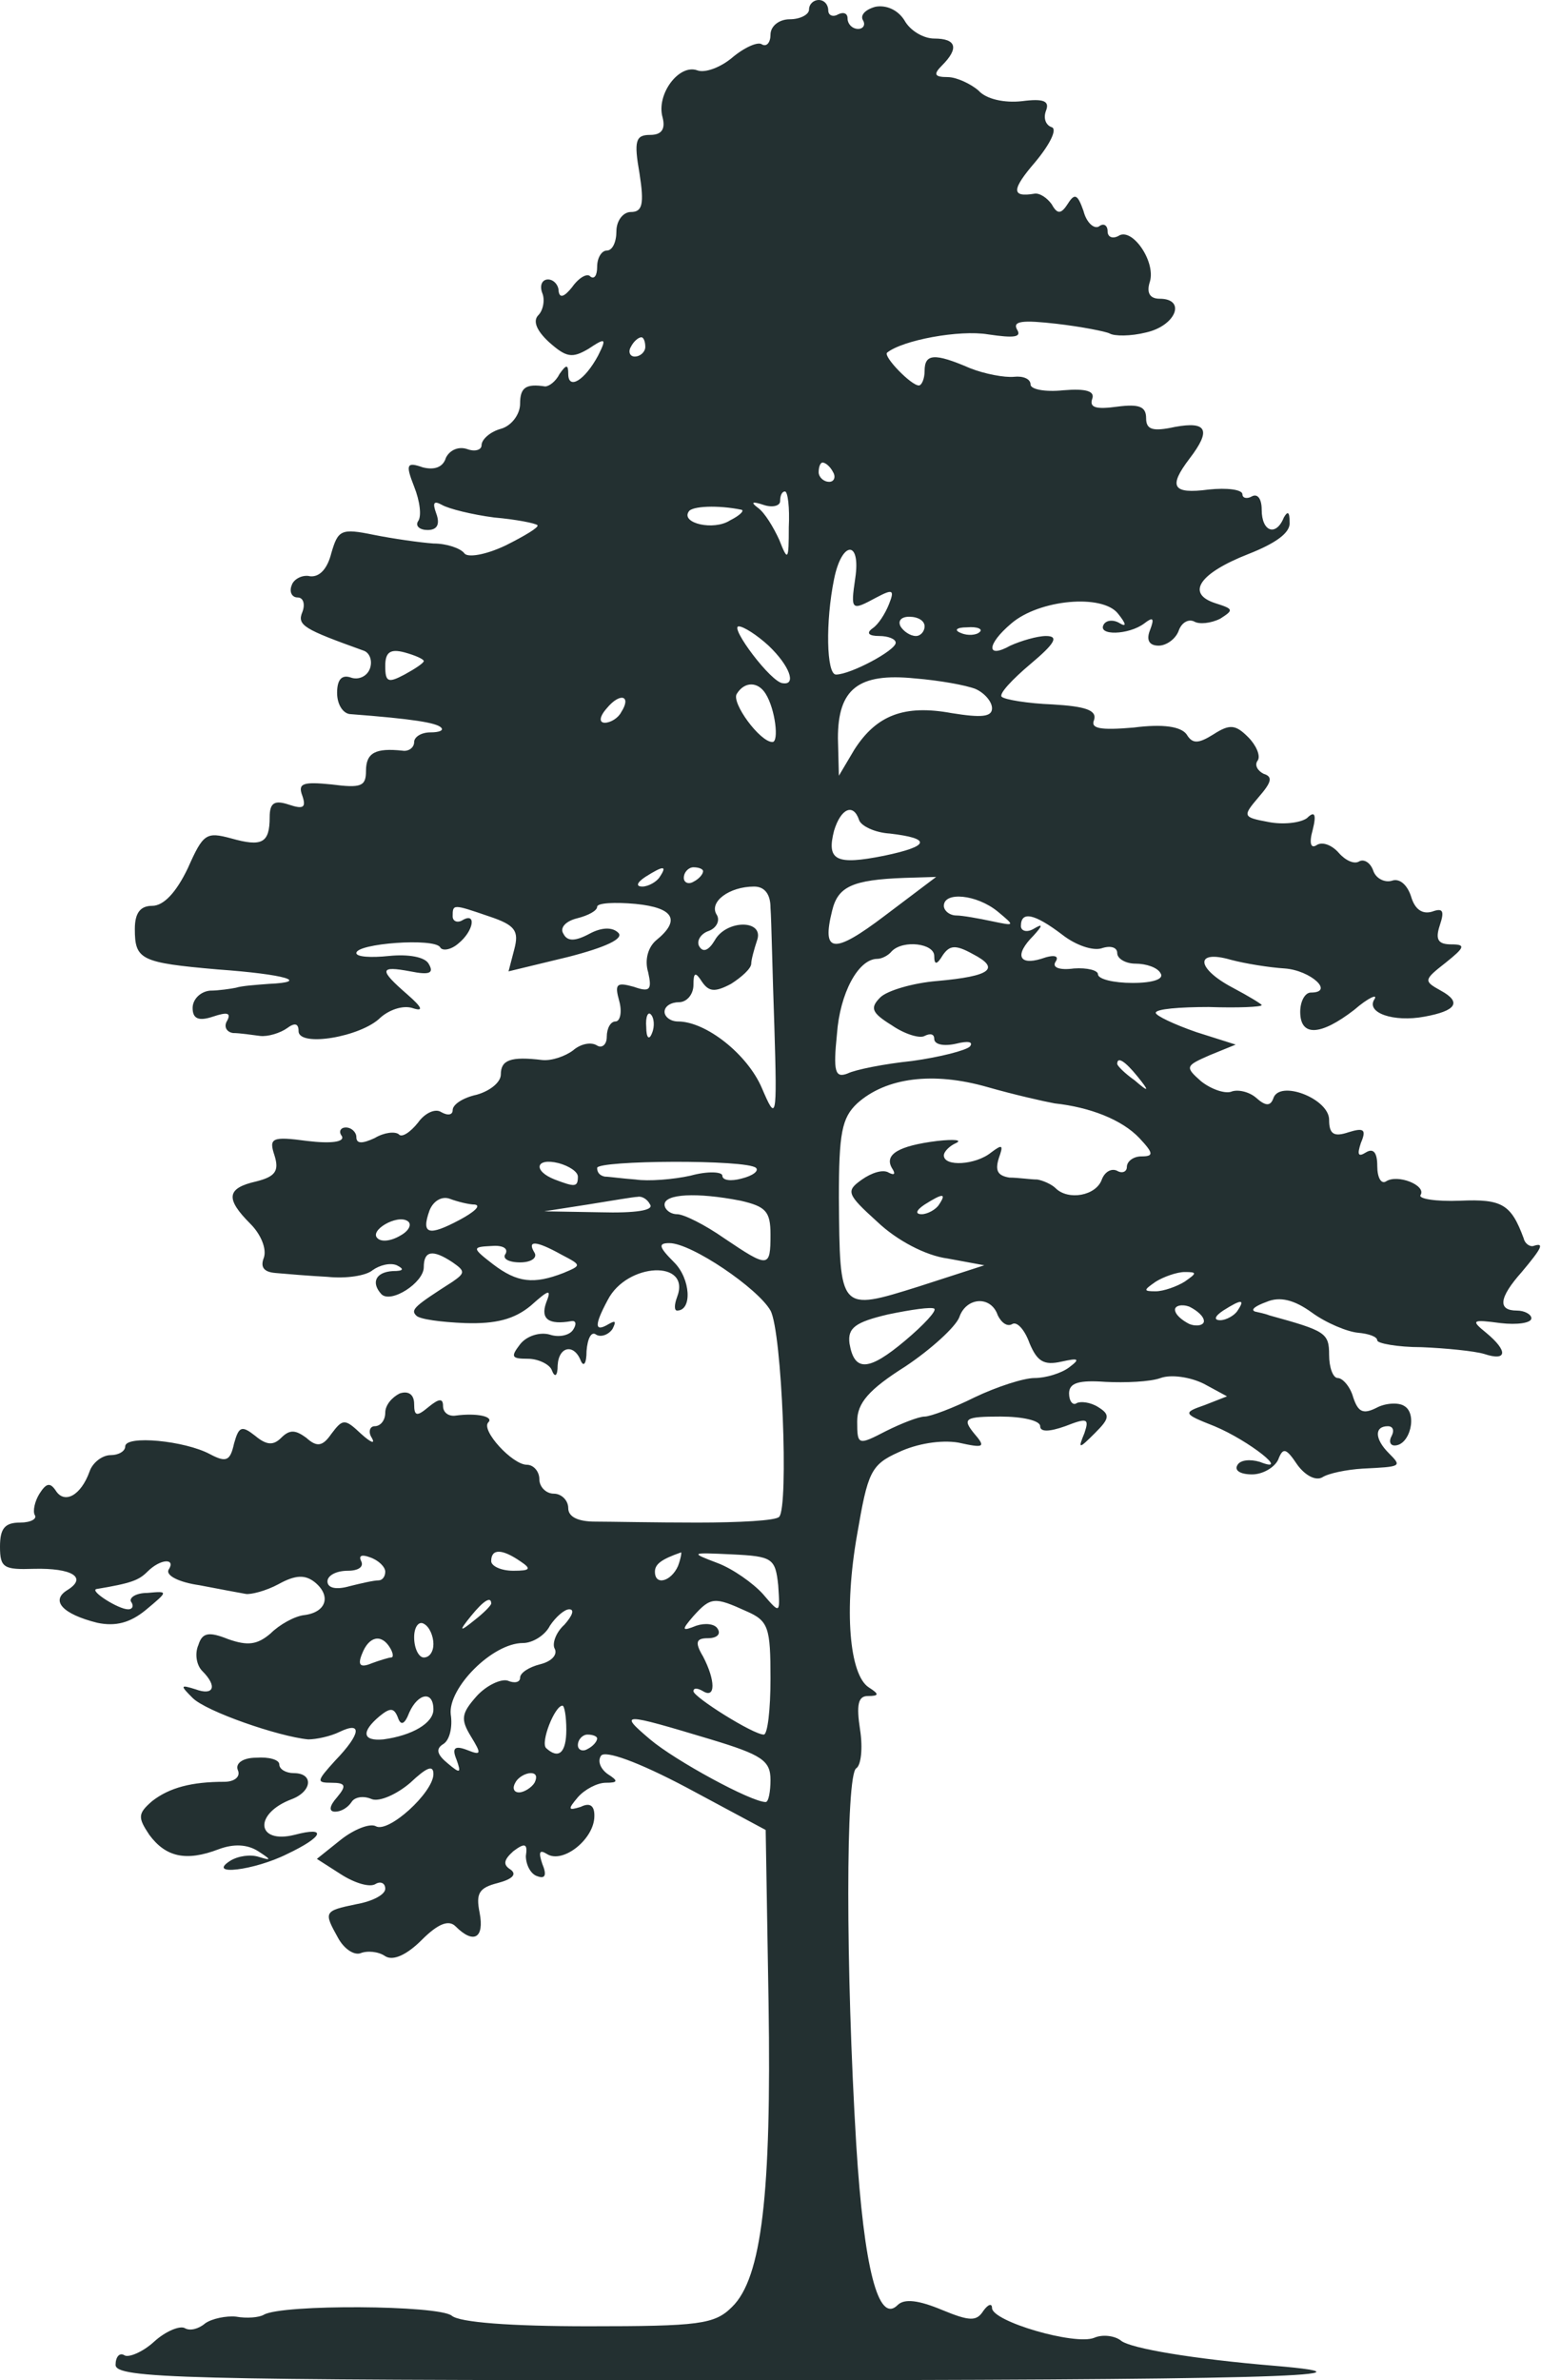<svg version="1.2" xmlns="http://www.w3.org/2000/svg" viewBox="0 0 640 988" width="640" height="988">
	<title>Layer</title>
	<style>
		.s0 { fill: #233031 } 
	</style>
	<g id="Layer">
		<path id="Layer" fill-rule="evenodd" class="s0" d="m340 0c2.4 0 4 2 4 4.4 0 2 2 2.8 4 1.6 2.4-1.2 4-0.4 4 1.6 0 2.4 2 4.4 4.4 4.4 2 0 3.2-1.6 2-3.6-1.2-2 0.8-4.4 5.2-5.6 4.4-0.8 9.2 1.2 12 5.6 2.4 4.4 8 7.6 12.4 7.6 9.2 0 10.4 4 3.2 11.2-3.6 3.6-3.2 4.8 2.4 4.8 3.6 0 9.6 2.8 12.8 5.6 3.2 3.6 10.8 5.2 18 4.4 9.2-1.2 11.6 0 10 4-1.2 3.2 0 6 2.4 6.8 2.4 0.8-0.8 7.2-6.8 14.4-10 11.6-10 14.8-0.4 13.2 2-0.4 5.2 1.6 7.2 4.4 2.4 4.4 4 4 6.8-0.4 2.8-4.4 4-3.6 6.4 3.2 1.2 4.8 4.4 7.6 6.4 6.4 2-1.6 3.6-0.4 3.6 2 0 2.4 2 3.2 4.4 2 5.6-4 15.6 10.4 13.2 18.8-1.6 4.8 0 7.2 4 7.2 11.2 0 6.8 11.2-5.6 14-6.4 1.6-13.2 1.6-15.2 0.4-1.6-0.8-11.6-2.8-22-4-14-1.6-18.4-1.2-16.4 2.4 2 3.2-1.2 3.6-12 2-12-2-35.6 2.4-42 7.6-1.6 1.6 10 13.6 13.2 13.6 1.2 0 2.4-2.8 2.4-6 0-7.2 4-7.6 18.8-1.2 6 2.4 14.4 4 18.4 3.6 3.6-0.4 6.8 0.8 6.8 3.2 0 2 6 3.2 13.6 2.4 9.6-0.8 13.2 0.4 12 3.6-1.2 3.6 1.6 4.4 10.4 3.2 9.2-1.2 12 0 12 4.8 0 4.8 2.8 5.6 12 3.6 13.2-2.4 15.2 1.2 6 13.2-8.8 11.6-7.2 14.8 8 12.8 7.6-0.8 14 0 14 2 0 1.6 2 2 4 0.8 2.4-1.2 4 1.2 4 5.6 0 9.2 6 11.2 9.2 3.2 1.6-2.8 2.4-2.4 2.4 2 0.4 4.4-6 8.8-17.2 13.2-20.4 8-26 16.4-13.6 20.4 7.6 2.4 7.6 2.8 2 6.4-4 2-8.8 2.4-10.8 1.2-2.4-1.2-5.2 0.4-6.4 3.6-1.2 3.6-5.2 6.4-8.4 6.4-4 0-5.2-2.4-3.6-6.4 2-5.2 1.2-5.6-2.4-2.8-6.4 4.8-19.6 5.2-16.8 0.4 1.2-2 4.4-2 6.8-0.4 2.8 1.6 2.4 0-0.8-4-6.4-8.4-32.8-6-44.4 4-10.4 8.8-10.4 14.8-0.4 9.2 4.4-2 11.2-4 14.8-4 5.6 0 3.6 3.2-6.4 11.6-7.6 6.4-13.2 12.4-12 13.6 1.2 1.2 10.8 2.8 21.2 3.2 13.6 0.8 18.4 2.4 17.2 6.4-1.6 3.6 2.4 4.4 16.4 3.2 12.4-1.6 19.6-0.4 22 2.8 2.4 4 4.8 4 11.2 0 6.8-4.4 9.2-4 14.4 1.2 3.2 3.2 5.2 7.6 4 9.6-1.6 2 0 4.4 2.4 5.6 4 1.2 3.2 3.6-2 9.6-6.8 8-6.8 8.4 4 10.4 6 1.2 13.2 0.4 16-1.6q4.8-4.8 2.4 4.8c-1.6 5.6-0.8 8 1.6 6.4 2.4-1.6 6.4 0 9.2 3.2 2.8 3.2 6.4 4.8 8.4 3.6 2-1.2 4.8 0.4 6 4 1.2 3.2 4.8 4.8 7.6 4 3.2-1.2 6.4 1.6 8 6.4 1.6 5.6 4.8 7.6 8.8 6.4 4.4-1.6 5.2-0.4 3.2 5.6-2 6-0.8 8 4.8 8 6 0 5.6 1.2-2.4 7.6-9.2 7.2-9.2 7.6-2 11.6 8.8 4.8 6.4 8.4-6.8 10.8-12.8 2.4-24.4-1.6-20.8-7.2 1.6-2.4-2.4-0.8-8.4 4.4-14 10.8-22.4 11.2-22.4 0.8 0-4.4 2-8 4.4-8 10 0 0-9.2-10.8-10-6.4-0.4-16.4-2-22.4-3.6-15.2-4.4-14.4 3.6 0.8 11.6 6.8 3.6 12 6.8 12 7.2 0 0.8-10 1.2-22 0.8-12 0-22 0.8-22 2.4 0 1.2 7.6 4.8 16.8 8l16.4 5.2-10.8 4.4c-10 4.4-10.4 4.8-3.6 10.8 4 3.2 9.6 5.2 12.4 4.4 2.8-1.2 7.6 0 10.4 2.4 4 3.6 6 3.6 7.2 0.4 2.4-8 23.2 0 23.2 8.8 0 6 2 7.2 8 5.2 6.4-2 7.6-1.2 5.2 4.4-1.6 4.8-1.2 6 2 4 3.2-2 4.8 0 4.8 5.6 0 4.8 1.6 7.6 3.6 6.4 4.8-3.2 16.8 1.6 14.4 5.6-1.2 1.6 6.4 2.8 16.4 2.4 17.6-0.8 21.2 1.6 26.4 15.6 0.4 2 2.4 3.6 4 3.2 4.8-1.6 3.6 0.8-4.8 10.8-9.6 10.8-10 16-2 16 3.2 0 6 1.6 6 3.2 0 2-6 2.8-12.8 2-12-1.6-12.4-1.2-6 4 9.2 7.6 8.8 12-0.8 8.8-4-1.2-16-2.4-26-2.8-10 0-18.4-1.6-18.4-2.8 0-1.6-3.6-2.8-8-3.2-4.4-0.4-13.2-4-19.2-8.4-7.2-5.2-13.2-6.8-18.8-4.4-4.4 1.6-6.8 3.2-4.8 4 1.6 0.4 4 0.8 6 1.6 23.2 6.4 24.8 7.2 24.8 16.4 0 5.2 1.6 9.6 3.6 9.6 2 0 5.2 3.6 6.4 8 2 6 4 7.2 9.6 4.4 3.6-2 9.2-2.4 11.6-0.8 5.6 3.2 2.4 16.4-4 16.4-2 0-2.4-2-1.2-4 1.2-2.4 0.4-4-1.6-4-5.6 0-5.6 5.2 0.4 11.2 5.6 5.6 5.2 5.6-10.8 6.4-6.8 0.4-14.4 2-16.8 3.6-2.8 1.6-7.2-0.8-10.4-5.2-4.8-7.2-6-7.2-8-2-1.6 3.2-6.4 6-10.8 6-4.8 0-7.6-1.6-6-4 1.2-2 5.2-2.4 9.2-1.2 13.2 5.2-4.4-8.8-18.8-14.8-13.2-5.2-13.2-5.6-4-8.8l9.2-3.6-9.6-5.2c-5.6-2.8-13.6-4-18-2.4-4.4 1.6-14.8 2-22.8 1.6-11.2-0.8-15.2 0.4-15.2 4.8 0 3.2 1.6 5.2 3.2 4 1.6-0.8 5.6-0.4 8.8 1.6 5.2 3.2 4.8 4.8-1.2 10.8-6.8 6.8-7.2 6.8-4.4 0 2-6 1.2-6.4-8-2.8-6.8 2.4-10.4 2.4-10.4 0 0-2.4-7.6-4-16.4-4-14.8 0-16 0.8-11.2 6.8 5.2 6 4.4 6.4-6.4 4-7.2-1.2-17.2 0.4-24.8 4-11.6 5.2-12.8 8.4-17.2 34-5.6 31.6-3.2 58.4 4.8 63.6 4.4 2.8 4.4 3.6-0.4 3.6-4 0-4.8 3.6-3.2 14 1.2 7.6 0.4 14.8-1.6 16-4.4 2.8-4.4 83.2 0 156 3.2 51.6 9.2 74.8 17.2 66.8 2.8-2.8 8.8-2 18.4 2 11.6 4.8 14.4 4.8 17.2 0.4 2-2.8 3.6-3.2 3.6-1.2 0 5.6 34.4 15.6 42.4 12.4 3.6-1.6 8.8-0.8 11.2 1.2 4 3.2 30 7.6 63.6 10.4 52.4 4.4-9.6 6-230.4 6-224.4 0-250.8-0.8-250.8-6.4 0-3.2 1.6-5.2 3.6-4 1.6 1.2 7.6-1.2 12.4-5.6 4.8-4.4 10.8-6.8 12.8-5.6 2 1.2 5.6 0.4 8.4-2 2.8-2 8.8-3.2 12.8-2.8 4.4 0.8 9.6 0.4 11.6-0.8 7.6-4.4 72.4-4 78 0.4 3.2 2.8 24.4 4.4 56.8 4.4 46 0 52.4-0.8 59.6-8 12.4-12 16.4-47.2 15.2-126l-1.2-72-32.8-17.6c-20.4-10.8-34-15.6-35.6-13.2-1.6 2.4 0 5.6 2.8 7.6 4.4 2.8 4.4 3.6-0.8 3.6-3.6 0-8.8 2.8-11.6 6-4.4 5.2-4 5.6 1.2 4 4-2 6-0.4 5.6 4.8-0.8 9.2-13.2 18.8-19.6 14.8-3.2-2-3.6-0.8-2 4 2 4.8 1.2 6.4-2 5.2-2.8-0.8-4.8-4.8-4.8-8.4 0.8-5.2-0.4-5.6-5.2-2-4 3.6-4.4 5.6-1.2 7.6 2.8 2 0.8 4-5.2 5.6-8 2-9.2 4.4-7.6 12.4 2 10.4-2.4 13.2-10 5.6-2.8-2.8-7.2-1.2-14 5.6-6.4 6.4-12 8.8-15.2 6.8-2.8-2-7.6-2.4-10.4-1.2-2.8 0.8-6.8-2-9.2-6.4-6-10.8-6-11.2 7.6-14 6.8-1.2 12-4 12-6.4 0-2.4-2-3.2-4-2-2.4 1.6-8.8-0.4-14.4-4l-10-6.4 10-8c5.6-4.4 12-6.8 14.4-5.6 5.2 3.2 24-14 24-21.6 0-4-2.8-2.8-9.6 3.6-5.6 4.8-12.8 8-16 6.8-3.6-1.6-7.2-0.8-8.4 1.2-1.6 2.4-4.4 4-6.8 4-2.8 0-2.4-2.4 0.8-6 4-4.8 3.6-6-2.4-6-6.4 0-6-0.8 1.6-9.2 10.8-11.2 11.2-16.4 2-12-4 2-10 3.2-13.2 3.2-12.4-1.2-42.4-11.6-48-17.2-5.2-5.2-5.2-5.6 1.2-3.6 7.6 2.8 9.2-1.2 2.8-7.6-2.4-2.4-3.2-7.2-1.6-10.8 1.6-5.2 4.4-5.6 12.4-2.4 8 2.8 12 2.4 17.6-2.4 3.6-3.6 10-7.2 14-7.6 9.2-1.2 11.2-8 4.4-13.6-4-3.2-8-3.2-15.2 0.8-5.2 2.8-11.6 4.4-13.6 4-2.4-0.4-10.8-2-19.2-3.6-8.4-1.2-14-4-12.8-6.4 3.2-4.8-3.2-4.8-8.8 0.8-3.6 3.6-6.8 4.8-21.2 7.2-2.8 0.8 9.2 8.4 13.2 8.4 2 0 2.4-1.6 1.2-3.2-0.8-1.6 2-3.6 6.8-3.6 8.8-0.8 8.8-0.8-0.8 7.2-6.4 5.2-12.4 6.8-20 5.2-14.4-3.6-19.6-9.2-12.4-13.6 8.4-5.2 2-9.2-14-8.8-12.4 0.4-14-0.4-14-9.2 0-7.6 2-10 8.4-10 4.4 0 7.2-1.6 6-3.2-0.8-1.6 0-5.6 2-8.8 2.8-4.4 4.4-4.8 6.8-1.2 3.6 5.6 10.4 2 14-8 1.2-3.6 5.2-6.8 8.8-6.8 3.2 0 6-1.6 6-3.6 0-4.8 24.8-2.4 35.2 3.2 6.8 3.6 8.4 2.8 10-4.4 2-7.2 3.2-7.6 8.8-3.2 4.8 4 7.6 4 10.8 0.8 3.6-3.6 6-3.2 10.4 0 4.4 4 6.8 3.6 10.4-1.6 4.8-6.4 5.6-6.4 12.4 0 4 3.6 6 4.4 4.4 1.6-1.6-2.4-0.8-4.8 1.2-4.8 2.4 0 4.4-2.4 4.4-5.6 0-3.2 2.8-6.4 6-8 3.6-1.2 6 0.4 6 4.4 0 5.2 1.2 5.2 6 1.2 4.4-3.6 6-3.6 6-0.4 0 2.8 2.4 4.4 5.2 4 8.8-1.2 16 0.4 13.6 2.8-3.2 3.2 10 17.6 16 17.6 2.8 0 5.2 2.8 5.2 6 0 3.2 2.8 6 6 6 3.2 0 6 2.8 6 6 0 3.6 4 5.6 11.2 5.6 6 0 24.8 0.4 42.4 0.4 17.2 0 32.8-0.8 34-2.4 4-4 1.2-76.8-3.6-85.6-5.2-9.2-32.8-28-42-28-4.8 0-4.4 1.6 2 8 6.8 6.8 7.6 20 1.2 20-1.2 0-1.2-2.4 0-5.6 6-15.6-20.8-14.4-28.8 1.2-5.6 10.4-5.6 13.6 0.4 10 2.8-1.6 3.2-1.2 1.6 2-1.6 2.4-4.8 3.6-6.8 2.4-2-1.6-3.6 1.6-4 6.8 0 5.2-1.2 6.8-2.4 4-2.8-7.2-9.2-6-9.6 2 0 4.4-1.2 5.2-2.4 2-0.8-2.4-5.6-4.8-10-4.8-6.8 0-7.2-0.8-3.2-6 2.8-3.6 8.4-5.2 12.4-4 3.6 1.2 8 0.4 9.6-2 1.6-2.4 1.2-4-0.8-3.6-9.2 1.6-12.8-0.8-10.4-7.6 2.4-6 1.2-5.6-6.4 1.2-6.8 5.6-14.4 7.6-27.2 7.2-10-0.4-19.2-1.6-20.4-3.2-2.4-2.4-0.4-4 15.2-14 5.2-3.6 5.2-4.4 0-8-8.4-5.6-12-4.8-12 2 0 6.4-13.6 15.2-17.6 11.2-4.4-4.8-2.4-9.2 4.8-9.6 4.4 0 4.8-0.8 1.6-2.4-2.8-1.2-7.2 0-10 2-2.8 2.4-11.2 3.6-18.8 2.8-7.6-0.4-17.2-1.2-21.6-1.6-4.8-0.4-6.4-2.4-4.8-6.4 1.2-3.6-1.2-9.6-5.6-14-10.4-10.4-10-14.8 2.4-17.6 8-2 9.6-4.4 7.6-10.8-2.4-7.2-1.2-8 13.6-6 10 1.2 15.6 0.4 14.4-2-1.6-2-0.4-3.6 1.6-3.6 2.4 0 4.4 2 4.4 4 0 2.8 2.4 2.8 7.6 0.4 4-2.4 8.4-2.8 10-1.6 1.2 1.6 4.8-0.8 8-4.8 2.8-4 7.2-6 9.6-4.4 2.8 1.6 4.8 1.2 4.8-0.8 0-2.4 4.4-5.2 10-6.4 5.6-1.6 10-5.2 10-8.4 0-6 4-7.6 17.2-6 4 0.4 9.6-1.6 12.8-4 3.2-2.8 7.6-3.6 10-2 2 1.2 4-0.4 4-3.6 0-3.6 1.6-6.4 3.6-6.4 2 0 2.8-4 1.6-8.4-2-7.2-1.2-8 6-6 6.8 2.4 7.6 1.2 6-6-1.6-5.2 0-10.4 3.2-13.2 10.4-8.4 7.6-13.6-8.4-15.2-8.8-0.8-16-0.4-16 1.2 0 1.6-3.6 3.6-8.4 4.8-4.8 1.2-7.2 4-5.6 6.4 1.6 3.2 4.8 3.2 10.8 0 5.2-2.8 9.6-2.8 12-0.4 2.4 2.4-5.2 6-20.8 10l-24.8 6 2.4-9.2c2-7.6 0.4-10-10.4-13.6-15.2-5.2-15.2-5.2-15.2 0 0 2 2 2.8 4 1.6 6-3.6 4.8 4.4-1.6 9.6-3.2 2.8-6.8 3.2-7.6 1.6-2.4-4-34.8-1.6-34.8 2.4 0 1.6 6 2 13.6 1.2 8-0.8 14.8 0.4 16.4 3.2 2.4 4 0.4 4.8-7.6 3.2-12.8-2.4-13.2-0.8-1.2 9.6 6.4 5.6 6.8 7.2 2 5.6-4-1.2-9.6 0.8-13.2 4-8 8-34 12.4-34 5.6q0-4.8-4.8-1.2c-2.8 2-8 3.6-11.2 3.2-3.2-0.4-8.4-1.2-11.2-1.2-2.8-0.4-4-2.8-2.4-5.2 1.6-3.2 0-3.6-6-1.6-6 2-8.4 0.8-8.4-3.6 0-3.6 3.2-6.8 7.2-7.2 3.6 0 8.8-0.8 10.8-1.2 2.4-0.8 8.4-1.2 13.6-1.6 17.6-0.8 6.8-4-21.2-6-32-2.8-34.4-4-34.4-16.8 0-6.8 2.4-9.6 7.2-9.6 4.8 0 10-5.6 14.8-15.6 6.4-14.4 7.6-15.2 18-12.4 12.8 3.6 16 2 16-8.8 0-6 2-7.2 8-5.2 6 2 7.2 1.2 5.6-3.6-2-5.2 0-6 12-4.8 12.4 1.6 14.4 0.8 14.4-5.6 0-7.6 4-9.6 15.2-8.4 2.4 0.4 4.8-1.2 4.8-3.6 0-2 2.8-4 6.8-4 3.6 0 5.6-0.8 4.4-2-2-2-11.6-3.6-38-5.6-2.8-0.4-5.2-4-5.2-8.8 0-5.6 2-7.6 5.6-6.4 3.2 1.2 6.8-0.4 8-3.6 1.2-3.2 0-6.8-2.8-7.6-24.4-8.8-27.6-10.4-25.2-16 1.2-3.2 0.4-6-2-6-2.4 0-3.6-2.4-2.4-5.2 0.8-2.4 4.4-4.4 7.6-3.6 4 0.4 7.2-3.2 8.8-9.6 2.8-9.6 4-10.4 17.6-7.6 8 1.6 19.2 3.2 24.8 3.6 5.6 0 11.2 2 12.8 4 1.2 2 8.8 0.8 17.2-3.2 8-4 14-7.6 13.2-8.4-0.8-0.8-8.8-2.4-18-3.2-9.2-1.2-18.8-3.6-21.6-5.2-3.6-2-4-0.8-2.4 3.6 1.6 4.4 0.4 6.8-3.6 6.8-3.2 0-5.2-1.6-4-3.6 1.6-2 0.8-8.4-1.6-14.4-3.6-9.2-3.2-10.4 3.6-8 4.8 1.2 8.4 0 9.6-4 1.6-3.2 5.2-4.8 8.8-3.6 3.2 1.2 6 0.4 6-1.6 0-2.4 3.6-5.6 8-6.8 4.4-1.2 8-6 8-10.4 0-6.8 2.4-8.4 10.4-7.2 1.6 0 4.4-2 6-5.2 2.8-4 3.6-4 3.6 0 0 6.8 6.8 2.8 12.4-7.6 3.6-7.2 3.2-7.6-4-2.8-6.8 4-9.2 3.6-16.4-2.8-5.2-4.8-6.8-8.8-4.4-11.2 2-2 2.8-6.4 1.6-9.2-1.2-3.2 0-5.6 2.4-5.6 2.4 0 4.4 2.4 4.4 4.8 0.4 3.2 2.4 2.4 5.6-1.6 2.8-4 6.4-6 7.6-4.4 1.6 1.2 2.8-0.4 2.8-4 0-4 2-6.8 4-6.8 2.4 0 4-3.6 4-8 0-4.4 2.8-8 6-8 4.8 0 5.6-3.2 3.6-16-2.4-13.6-1.6-16 4.4-16 4.8 0 6.4-2.4 5.2-7.2-2.8-9.6 6.8-22.4 14.4-19.6 3.2 1.2 9.6-1.2 14.4-5.2 5.2-4.4 10.8-6.8 12.4-5.6 2 1.2 3.6-0.8 3.6-4 0-3.6 3.6-6.4 8-6.4 4.4 0 8-2 8-4 0-2.4 2-4 4-4zm-73.6 140c-1.2 0-3.2 1.6-4.4 4-1.2 2-0.4 4 1.6 4 2.4 0 4.4-2 4.4-4 0-2.4-0.8-4-1.6-4zm75.2 52c-0.8 0-1.6 1.6-1.6 4 0 2 2 4 4.4 4 2 0 2.8-2 1.6-4-1.2-2.4-3.2-4-4.4-4zm-15.6 12c-1.2 0-2 1.6-2 4 0 2-3.2 2.8-6.8 1.6q-7.2-2.4-2.4 1.2c2.8 2 6.4 8 8.8 13.2 3.6 9.2 4 8.8 4-5.2 0.4-8-0.4-14.8-1.6-14.8zm-40 8.4c-3.2 4.8 10.4 8 17.2 3.6 4-2 6-4 4.8-4.4-9.6-2-20.8-1.6-22 0.8zm60.4 28c-3.6 17.6-3.2 39.6 0.8 39.6 6 0 24.8-10 24.8-13.2 0-1.6-3.2-2.8-6.8-2.8-4.4 0-5.6-1.2-2.8-3.2 2.4-1.6 5.2-6 6.8-10 2.4-6 1.6-6.4-5.2-2.8-10.4 5.6-10.8 5.6-8.8-8 2.4-16-5.6-15.6-8.8 0.4zm31.2 15.6c-3.2 0-4.8 1.6-3.6 4 1.2 2 4 4 6.4 4 2 0 3.6-2 3.6-4 0-2.4-2.8-4-6.4-4zm-70.8 4c-4 0 13.6 23.6 18.4 23.6 5.6 0.8 2.8-7.2-6-15.6-4.8-4.4-10.4-8-12.4-8zm94.8 0.4c-4.4 0-5.6 1.2-2.4 2.4 2.8 1.2 6.4 0.8 7.6-0.4 1.6-1.2-0.8-2.4-5.2-2zm-233.6 10.4c-6-1.6-8 0-8 5.6 0 6.8 1.2 7.2 8 3.6 4.4-2.4 8-4.8 8-5.6 0-0.8-3.6-2.4-8-3.6zm212 10.8c-23.6-2.4-32 4.4-32 24.8l0.4 15.6 6.4-10.8c9.2-14.4 20.8-18.8 40.4-15.2 12.4 2 16.8 1.6 16.8-2 0-2.8-3.2-6.4-6.8-8-4-1.6-15.2-3.6-25.2-4.4zm-74 6.4c-2.4 3.6 9.6 20 14.8 20 2.8 0 1.2-13.6-2.8-20-3.2-5.2-8.8-5.2-12 0zm-54 6c-3.2 3.6-3.2 6-0.8 6 2.4 0 5.6-2 6.8-4.4 4.4-6.8-0.4-8.4-6-1.6zm94.4 50.8c-3.2 12.4 0.8 14.4 20.8 10.4 19.2-4 19.6-7.2 2.4-9.2-6.4-0.4-12-3.2-12.8-5.6-2.4-7.2-7.6-4.8-10.4 4.4zm-78.4 19.2c-3.6 2.4-4 4-1.2 4 2.4 0 6-2 7.2-4 3.2-4.8 1.6-4.8-6 0zm20-4c-2 0-4 2-4 4.4 0 2 2 2.8 4 1.6 2.4-1.2 4-3.2 4-4.4 0-0.8-1.6-1.6-4-1.6zm100.8 4l-13.2 0.4c-21.6 0.8-27.6 3.6-30 13.6-4.4 17.6 0.4 18.4 22 2zm-75.6 4c-10.4 0-18.8 6.4-15.6 11.6 1.6 2.4 0 5.6-3.2 6.8-3.6 1.2-5.2 4.4-4 6.4 1.6 2.8 4 1.6 6.4-2.4 4.8-8.8 20.8-8.8 17.6 0-1.2 3.6-2.4 8-2.4 9.6 0 2-4 5.6-8.4 8.4-6.8 3.6-9.2 3.2-12-0.8-2.8-4.4-3.6-4-3.6 1.2 0 4-2.8 7.2-6 7.2-3.2 0-6 1.6-6 4 0 2 2.4 4 5.6 4 11.6 0 28.8 13.6 34.8 27.6 6 14 6.4 13.6 5.2-25.6-0.8-22-1.2-44-1.6-49.2 0-5.6-2.4-8.8-6.8-8.8zm78.8 8c0 2 2.4 4 5.2 4 2.4 0 9.2 1.2 14.8 2.4 9.6 2 9.6 2 2.4-4-8.8-7.2-22.4-8.4-22.4-2.4zm32 8.4c0 2 2.4 2.8 5.2 1.2 4-2.4 4-1.6 0 2.8-8 8-6 12.4 3.2 9.6 5.6-2 7.6-1.2 6 1.2-1.6 2.4 1.6 3.6 7.6 2.8 5.6-0.4 10 0.8 10 2.4 0 2 6.4 3.6 14.4 3.6 8.4 0 13.2-1.6 11.6-4-1.2-2.4-6-4-10.4-4-4 0-7.6-2-7.6-4.4 0-2.4-2.8-3.2-6.4-2-3.6 1.2-10.8-1.2-16.4-5.6-11.6-8.8-17.2-10-17.2-3.6zm-53.6 10.4c-1.6 2-4.4 3.2-6 3.2-8 0-15.6 14.4-16.8 31.2-1.6 15.6-0.8 18.4 4.4 16.4 3.2-1.6 15.2-4 26.8-5.2 11.6-1.6 22.4-4.4 24-6 1.6-2-0.8-2.4-5.6-1.2-5.2 1.2-9.2 0.4-9.2-2 0-2-1.6-2.4-4-1.2-2 1.2-8.4-0.8-13.6-4.4-8.4-5.2-9.2-7.2-4.8-11.6 2.8-2.8 13.6-6 23.6-6.8 22.4-2 26.4-5.2 14.8-11.2-7.2-4-9.6-3.6-12.4 0.4-2.4 4-3.6 4.4-3.6 0.4 0-5.2-12.8-6.8-17.6-2zm-100 26.4c-1.2-1.6-2.4 0.8-2 5.2 0 4.4 1.2 5.6 2.4 2.4 1.2-2.8 0.8-6.4-0.4-7.6zm193.6 20.4c0 0.8 3.2 4 7.2 6.8 6 5.2 6.4 4.8 1.2-1.6-5.2-6.4-8.4-8.4-8.4-5.2zm-54 9.6c-22.4-6.4-42-4-54 6.8-6.4 6-7.6 12.4-7.6 39.2 0.4 47.2 0 47.2 33.2 36.8l27.2-8.8-15.2-2.8c-9.2-1.2-21.2-7.6-29.2-15.2-12.8-11.6-13.2-12.8-6.4-17.6 4-2.8 8.8-4.4 11.2-2.8 2.4 1.2 2.8 0.4 1.2-2-3.2-5.6 2.8-9.2 18.8-11.2 7.2-0.8 10.4-0.4 8 0.8-2.8 1.2-5.2 3.6-5.2 5.2 0 4.8 13.2 4 19.6-1.2 4.8-3.6 5.2-3.2 3.2 2.4-1.6 5.2-0.4 7.2 4.4 8 3.6 0 8.8 0.8 11.6 0.8 2.4 0.4 6 2 7.6 3.6 5.2 5.2 16.8 3.2 19.2-3.6 1.2-3.2 4-4.8 6.4-3.6 2 1.2 4 0.4 4-1.6 0-2.4 2.8-4.4 6-4.4 5.2 0 5.2-1.2-0.8-7.6-7.2-7.6-20.4-12.8-35.2-14.4-4.4-0.8-16.8-3.6-28-6.8zm-178 31.6c-9.6-2.4-10.8 3.2-1.6 6.8 8.4 3.2 9.6 3.2 9.6-1.2 0-2-3.6-4.4-8-5.6zm16 2c0 2 1.2 3.2 3.2 3.6 1.6 0 7.2 0.8 12.8 1.2 5.2 0.8 15.6 0 22.8-1.6 7.2-2 13.2-1.6 13.2 0 0 2 3.6 2.4 8 1.2 4.8-1.2 7.2-3.2 6-4.4-3.6-3.6-66-3.2-66 0zm-61.2 12.8c-3.2-1.2-6.8 0.8-8.4 4.8-3.6 10-0.4 10.8 12.4 4 6-3.2 9.2-6 6.4-6.4-2.4 0-7.2-1.2-10.4-2.4zm78-0.8c-1.6 0-10.8 1.6-20.8 3.2l-18 2.8 23.2 0.4c14.8 0.4 22.4-0.8 20.8-3.2-1.2-2.4-3.6-3.6-5.2-3.2zm11.2 3.2c0 2 2.4 4 5.2 4 2.8 0 11.6 4.4 19.6 10 18.4 12.4 19.2 12.4 19.2-1.6 0-9.6-2-11.6-12.4-14-18.4-3.6-31.6-2.8-31.6 1.6zm108 0c-3.6 2.4-4 4-1.2 4 2.4 0 6-2 7.2-4 3.2-4.8 1.6-4.8-6 0zm-214.8 6.8c-4.4-2.8-16 4-12.4 7.2 1.6 1.6 5.6 1.2 9.6-1.2 3.6-2 4.8-4.8 2.8-6zm34.8 10.4c-8 0.4-8 0.8 0.8 7.6 10 7.6 16.8 8.4 29.2 3.6 7.6-3.2 7.6-3.2-0.8-7.6-10.8-6-14.4-6-11.2-0.8 1.2 2-1.2 4-6 4-4.8 0-7.6-1.6-6-3.6 1.2-2.4-1.6-3.6-6-3.2zm288 10.8c-3.2 0-8.8 2-12 4-5.2 3.6-5.2 4 0 4 3.2 0 8.8-2 12-4 5.2-3.6 5.2-4 0-4zm-104 15.2c-1.2-0.8-9.6 0.4-19.2 2.4-13.6 3.2-16.8 5.6-16 12 2 12 8 11.6 23.2-1.2 7.6-6.4 13.2-12.4 12-13.2zm10.4 3.6c-1.6 4-11.6 13.2-22.4 20.4-15.2 9.6-20 15.2-20 22.8 0 10 0.4 10 12 4 6.4-3.2 13.6-6 16-6 2.4 0 12-3.6 20.8-8 9.2-4.4 20.4-8 24.8-8 4.8 0 11.2-2 14.4-4.4 4.8-3.6 4-4-3.2-2.4-7.2 1.6-10 0-13.2-7.6-2-5.6-5.2-9.2-7.2-8-2 1.2-4.4-0.4-6-3.6-2.8-8.4-13.2-7.6-16 0.8zm95.6-4.4c-3.2-1.2-6-0.4-6 1.2 0 2 2.8 4.4 6 6 3.2 1.2 6 0.4 6-1.2 0-2-2.8-4.4-6-6zm14 1.6c-3.6 2.4-4 4-1.2 4 2.4 0 6-2 7.2-4 3.2-4.8 1.6-4.8-6 0zm-354.4 102.4c-3.2-1.2-4.8-0.8-3.6 1.6 1.2 2.4-1.2 4-5.6 4-4.8 0-8.4 2-8.4 4.4 0 2.8 3.6 3.6 9.2 2 4.8-1.2 10-2.4 12-2.4 1.6 0 2.8-1.6 2.8-3.6 0-2-2.8-4.8-6.4-6zm50.4 1.6c0 2 4 4 9.2 4 7.2 0 7.6-0.8 2.8-4-7.6-5.2-12-5.2-12 0zm78.8-3.6c-8 2.8-10.8 4.8-10.8 8 0 6 6.8 4 9.6-2.4 1.2-3.2 1.6-6 1.2-5.6zm21.2 0.8c-17.2-0.8-17.6-0.8-6 3.6 6.4 2.4 14.8 8.4 18.8 12.8 7.2 8.4 7.2 8.4 6.4-3.6-1.2-11.2-2.4-12-19.2-12.8zm-108.4 25.6c-5.2 6.4-4.8 6.8 1.6 1.6 3.6-2.8 6.8-6 6.8-6.8 0-3.2-3.2-1.2-8.4 5.2zm92.4 0c-5.2 6-4.8 6.4 1.2 4 3.6-1.2 7.6-0.8 8.8 1.2 1.6 2.4-0.4 4-4 4-4.8 0-5.6 1.6-2 7.6 5.2 10 5.2 17.6 0 14.4-2-1.2-4-1.6-4 0 0 2.4 24.8 18 29.2 18 1.6 0 2.8-10.4 2.8-23.2 0-21.2-0.8-24-10-28-13.2-6-14.8-6-22 2zm-51.6-2.8c-2 0-5.6 3.2-8 6.8-2 4-7.2 7.2-11.2 7.2-12.8 0-31.2 18.8-30 29.6 0.8 5.2-0.4 10.8-3.2 12.4-3.2 2-2.4 4.4 2 8 5.2 4.4 5.6 4 3.6-1.6-2-4.8-0.8-6 4.4-4 6 2.4 6 1.6 1.6-5.6-4.4-7.2-4-9.6 2.4-16.8 4-4.4 10-7.2 12.8-6.4 2.8 1.2 5.2 0.8 5.2-1.2 0-2 3.6-4.4 8.4-5.6 4.8-1.2 7.2-4 6-6.4-1.2-2 0.4-6.8 4-10 3.2-3.6 4.4-6.4 2-6.4zm-60.4 6c-2-1.2-4 1.2-4 5.6 0 4.8 2 8.4 4 8.4 2.4 0 4-2.4 4-5.6 0-3.2-1.6-7.2-4-8.4zm-25.6 12.4c-2 4.8-0.8 6 4 4 3.2-1.2 7.2-2.4 8-2.4 1.2 0 0.8-2-0.4-4-3.6-6-8.8-4.8-11.6 2.4zm19.6 24.4c-2 5.2-3.6 5.6-4.8 2-1.6-4-3.2-4-7.6-0.4-7.6 6.4-7.2 10.4 1.6 9.6 12-1.6 20.8-6.8 20.8-12.4 0-8-6.4-6.8-10 1.2zm63.6-2.8c-3.2 0-9.2 15.2-6.8 17.6 5.2 4.8 8.4 2 8.4-7.6 0-5.6-0.8-10-1.6-10zm36.4 14c10.4 8.8 42 26 48 26 1.2 0 2-4.4 2-9.2 0-8-3.6-10.4-24.8-16.8-37.2-11.2-38.4-11.2-25.2 0zm-26-2c-2 0-4 2-4 4.4 0 2 2 2.8 4 1.6 2.4-1.2 4-3.2 4-4.4 0-0.8-1.6-1.6-4-1.6zm-23.6 16c-2 0-5.2 1.6-6.4 4-1.2 2-0.8 4 1.6 4 2 0 5.2-2 6.4-4 1.2-2.4 0.8-4-1.6-4zm-114-6.4c5.2-0.4 9.6 0.8 9.6 2.8 0 2 2.8 3.6 6 3.6 8.4 0 7.6 7.6-0.8 10.8-16 6-14.8 18.8 1.2 14.8 13.6-3.6 12 0.8-3.2 8-13.6 6.8-33.6 9.2-23.6 2.8 3.2-2 8.4-2.8 12-1.6 5.2 1.6 5.2 1.2-0.4-2.4-4.4-2.8-10-3.2-16.4-0.8-13.6 5.2-22 3.2-28.8-6-4.8-7.2-4.8-8.8 1.2-14 7.2-5.6 16.4-8 30-8 4 0 6.8-2 5.6-4.8-1.2-2.8 2-5.2 7.6-5.2z"/>
	</g>
</svg>